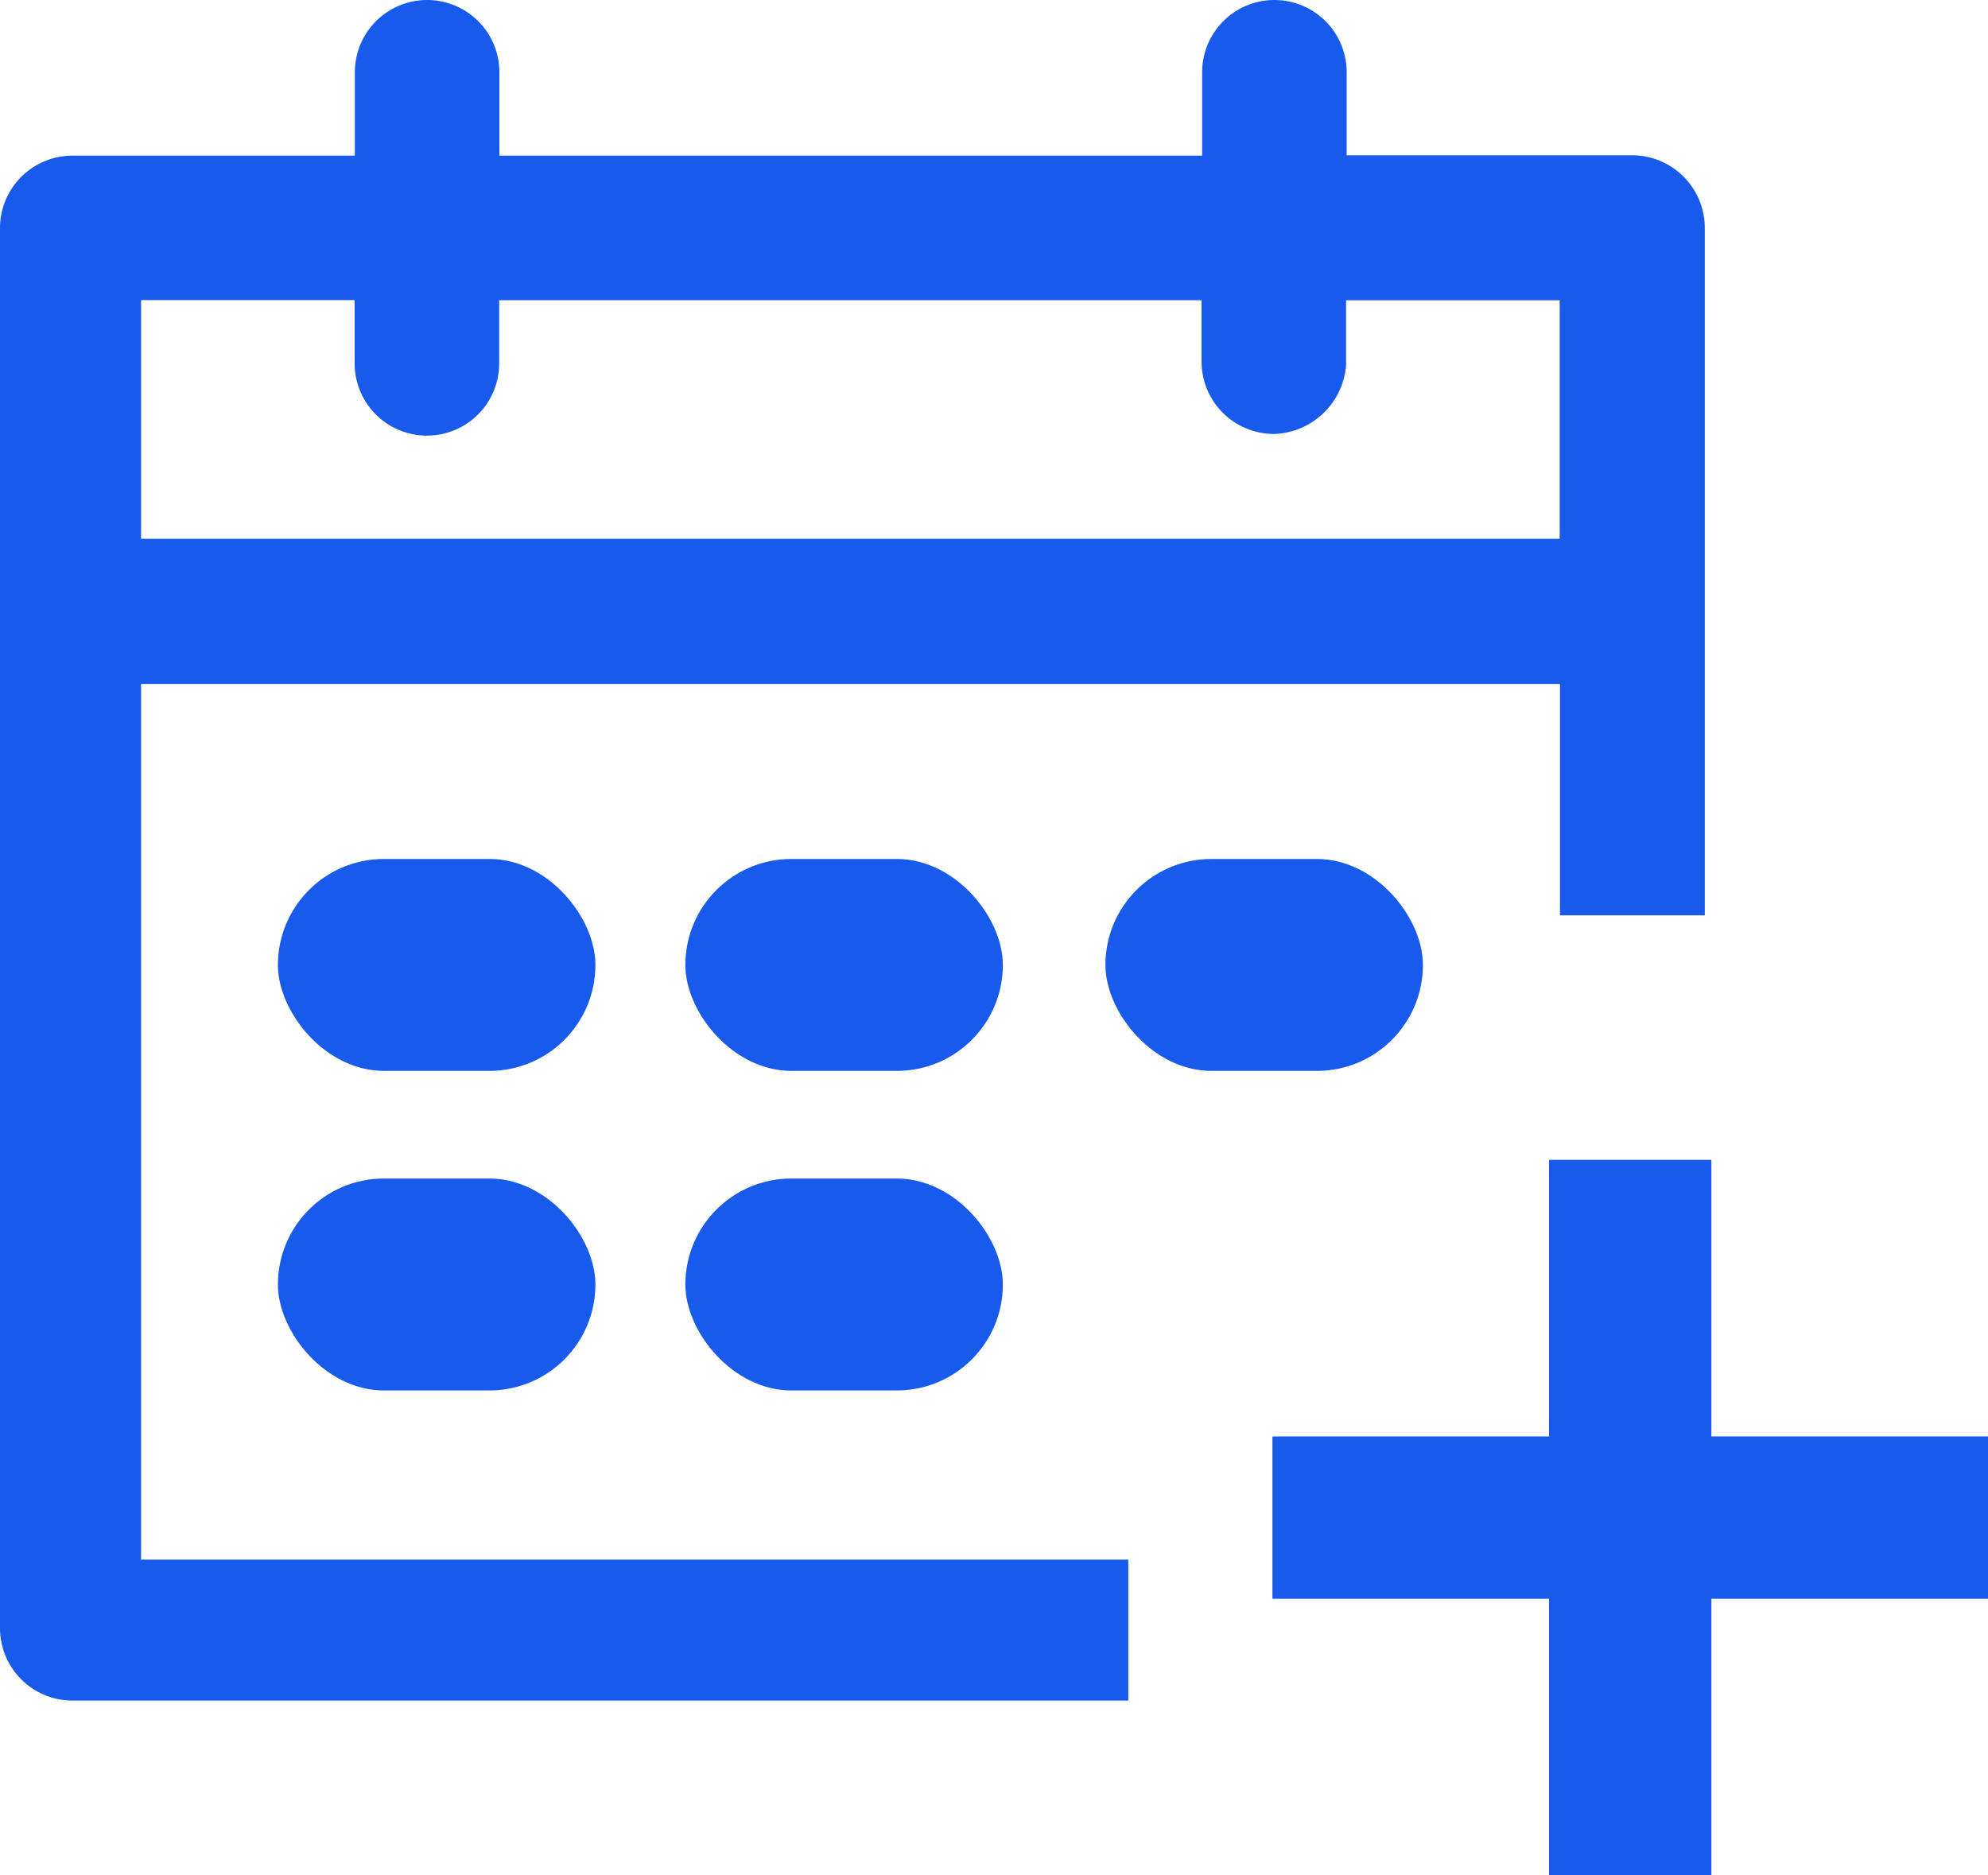 <svg xmlns="http://www.w3.org/2000/svg" width="20" height="18.868" viewBox="0 0 20 18.868">
    <defs>
        <style>
            .prefix__cls-1{fill:#185aeb}
        </style>
    </defs>
    <g id="prefix__Group_1157" data-name="Group 1157" transform="translate(-8 -14.6)">
        <rect id="prefix__Rectangle_1417" width="3.194" height="2.132" class="prefix__cls-1" data-name="Rectangle 1417" rx="1.066" transform="translate(10.796 23.242)"/>
        <rect id="prefix__Rectangle_1418" width="3.194" height="2.132" class="prefix__cls-1" data-name="Rectangle 1418" rx="1.066" transform="translate(14.895 23.242)"/>
        <rect id="prefix__Rectangle_1419" width="3.194" height="2.132" class="prefix__cls-1" data-name="Rectangle 1419" rx="1.066" transform="translate(19.121 23.242)"/>
        <rect id="prefix__Rectangle_1420" width="3.194" height="2.132" class="prefix__cls-1" data-name="Rectangle 1420" rx="1.066" transform="translate(10.796 26.457)"/>
        <rect id="prefix__Rectangle_1421" width="3.194" height="2.132" class="prefix__cls-1" data-name="Rectangle 1421" rx="1.066" transform="translate(14.895 26.457)"/>
        <path id="prefix__Rectangle_1422" d="M0 0H1.633V7.199H0z" class="prefix__cls-1" data-name="Rectangle 1422" transform="rotate(-90 25.743 4.942)"/>
        <path id="prefix__Rectangle_1423" d="M0 0H1.633V7.199H0z" class="prefix__cls-1" data-name="Rectangle 1423" transform="translate(23.584 26.269)"/>
        <path id="prefix__Path_1025" d="M19.351 30.291H9.419v-8.81h14.275v2.328h1.457v-6.917a.732.732 0 00-.727-.73h-2.876v-.835a.727.727 0 00-1.454 0v.839h-7.07v-.839a.727.727 0 00-1.454 0v.839H8.727a.729.729 0 00-.727.726v14.09a.729.729 0 00.727.727h10.624zM9.419 17.619h2.149v.619a.727.727 0 001.454.035v-.653h7.066v.619a.729.729 0 00.727.727.75.75 0 00.727-.692v-.653h2.149v2.4H9.419z" class="prefix__cls-1" data-name="Path 1025"/>
    </g>
</svg>
